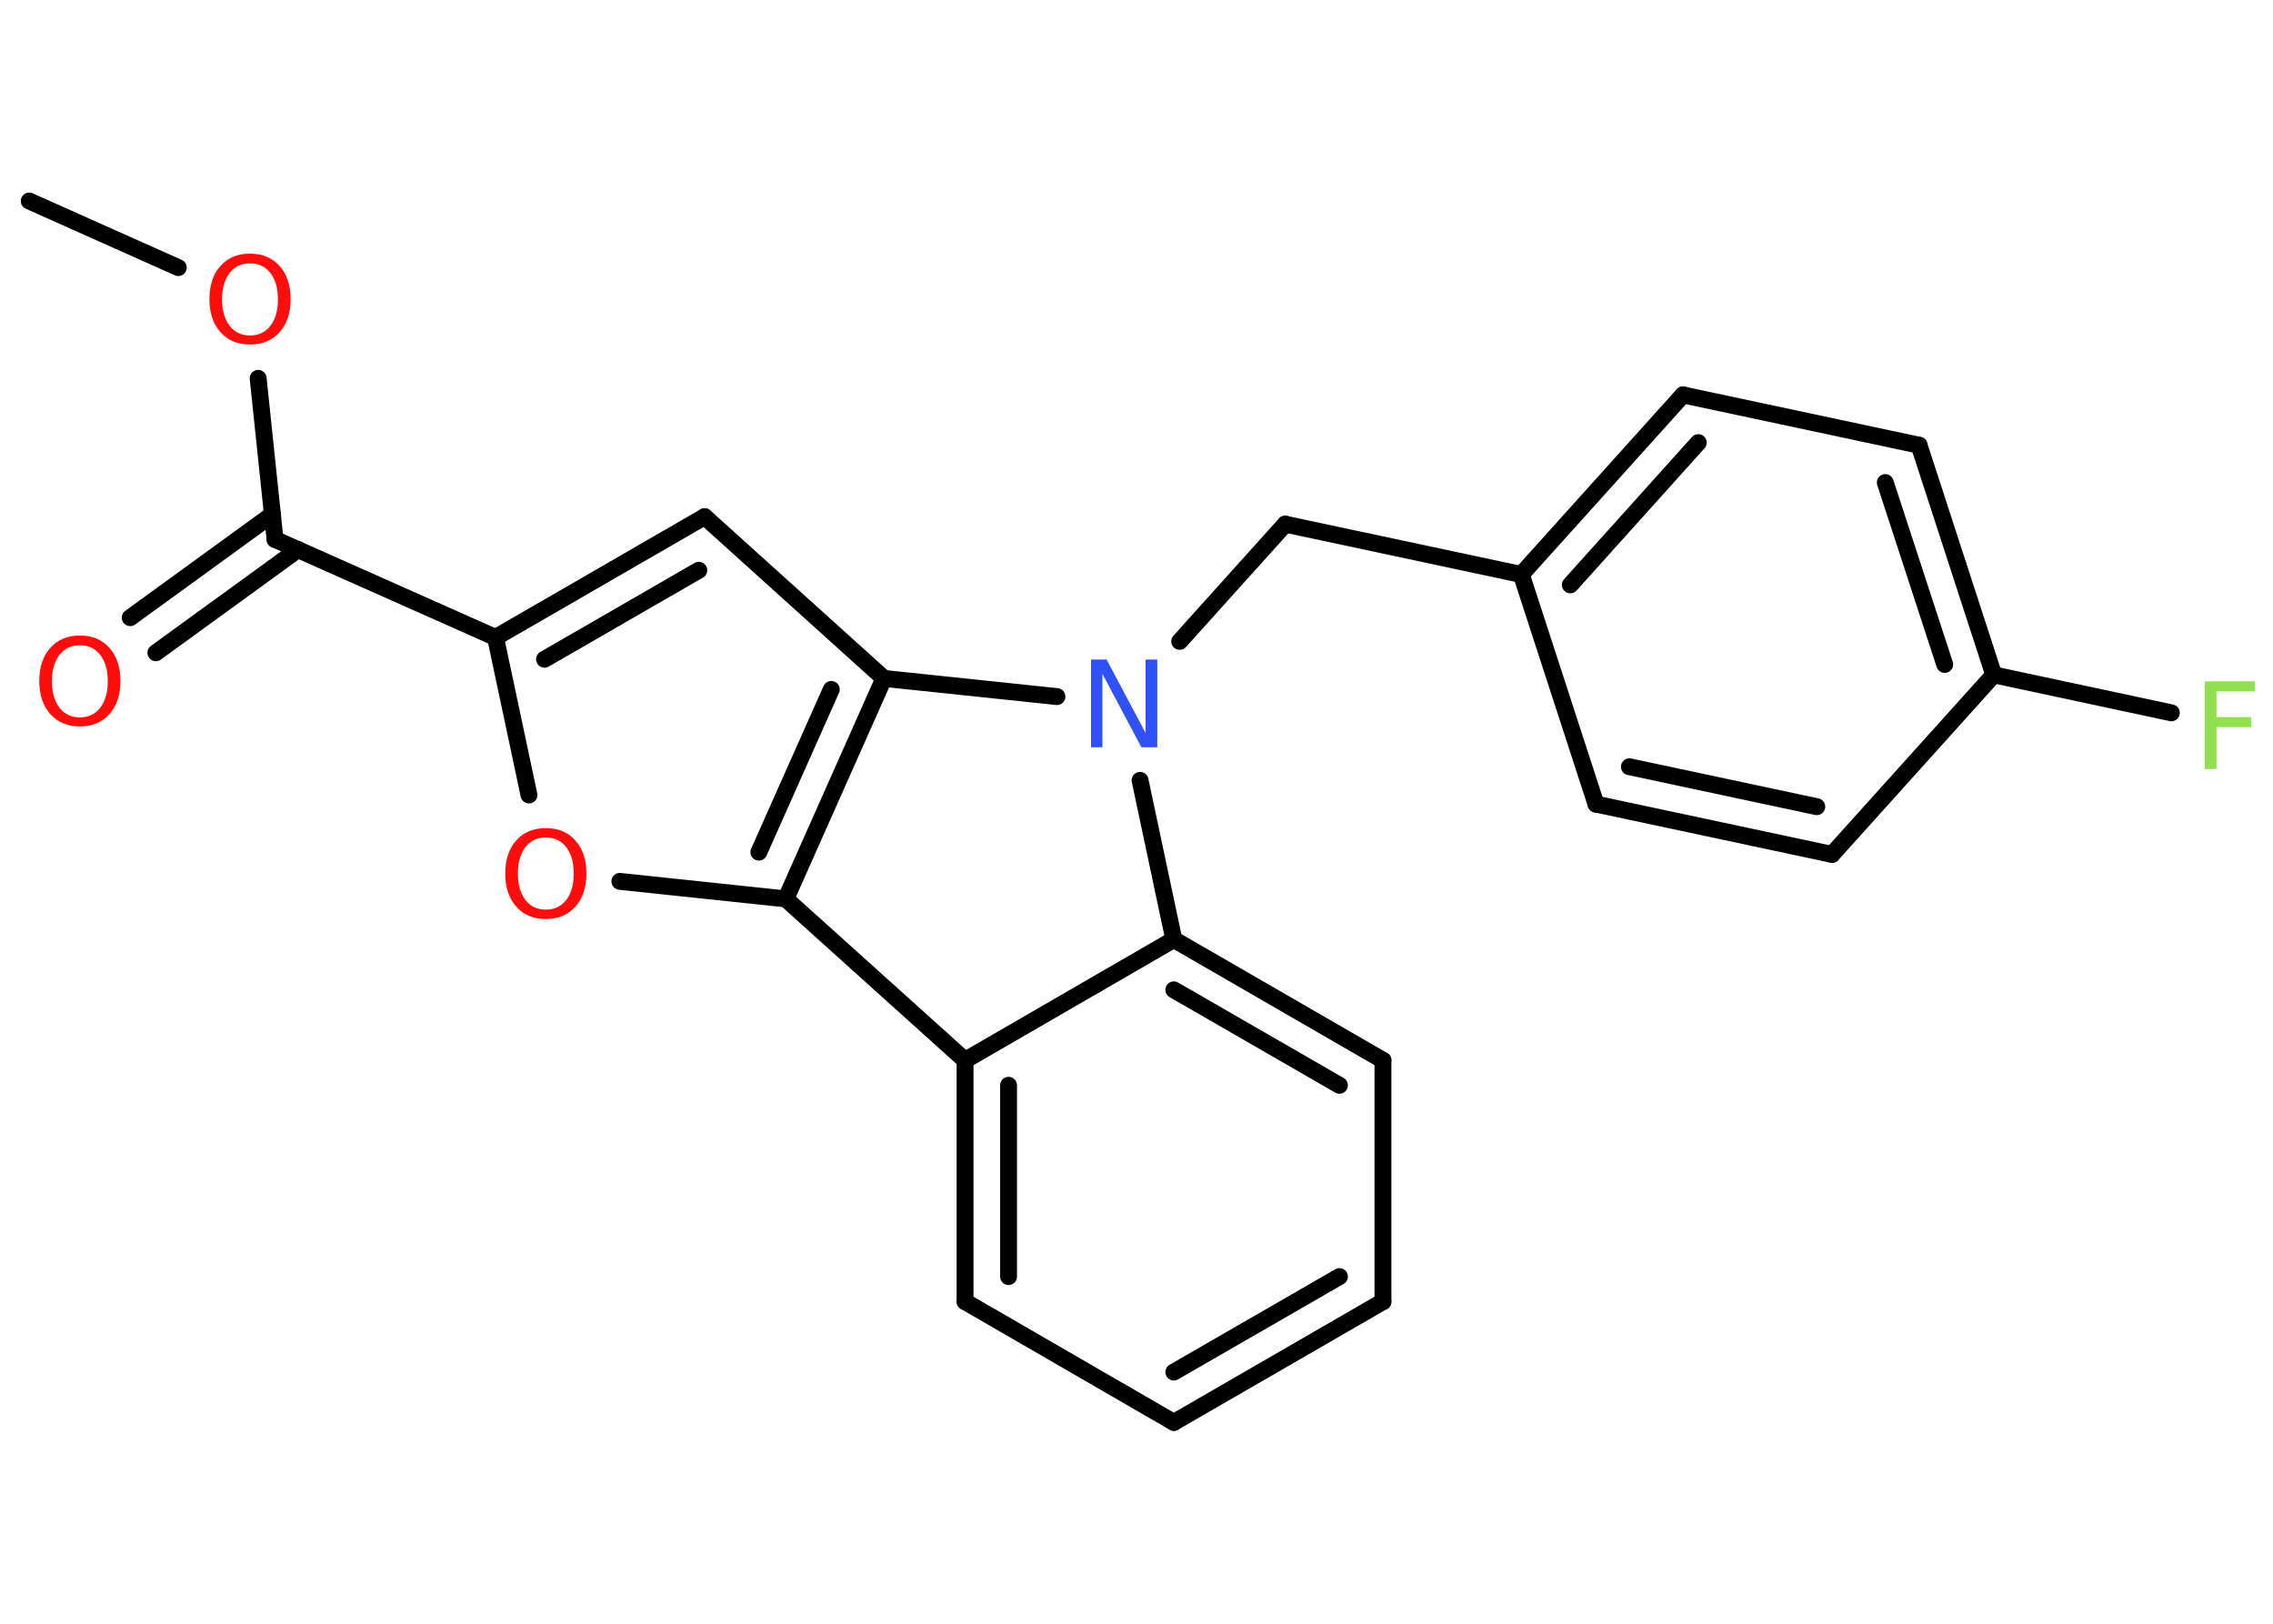 <?xml version='1.0' encoding='UTF-8'?>
<!DOCTYPE svg PUBLIC "-//W3C//DTD SVG 1.1//EN" "http://www.w3.org/Graphics/SVG/1.1/DTD/svg11.dtd">
<svg version='1.2' xmlns='http://www.w3.org/2000/svg' xmlns:xlink='http://www.w3.org/1999/xlink' width='70.0mm' height='50.0mm' viewBox='0 0 70.0 50.0'>
  <desc>Generated by the Chemistry Development Kit (http://github.com/cdk)</desc>
  <g stroke-linecap='round' stroke-linejoin='round' stroke='#000000' stroke-width='.52' fill='#FF0D0D'>
    <rect x='.0' y='.0' width='70.0' height='50.0' fill='#FFFFFF' stroke='none'/>
    <g id='mol1' class='mol'>
      <line id='mol1bnd1' class='bond' x1='.9' y1='6.19' x2='5.49' y2='8.24'/>
      <line id='mol1bnd2' class='bond' x1='7.95' y1='11.65' x2='8.47' y2='16.61'/>
      <g id='mol1bnd3' class='bond'>
        <line x1='9.18' y1='16.92' x2='4.8' y2='20.1'/>
        <line x1='8.39' y1='15.84' x2='4.01' y2='19.02'/>
      </g>
      <line id='mol1bnd4' class='bond' x1='8.47' y1='16.61' x2='15.26' y2='19.63'/>
      <g id='mol1bnd5' class='bond'>
        <line x1='21.7' y1='15.91' x2='15.26' y2='19.63'/>
        <line x1='21.52' y1='17.56' x2='16.77' y2='20.3'/>
      </g>
      <line id='mol1bnd6' class='bond' x1='21.7' y1='15.91' x2='27.22' y2='20.89'/>
      <g id='mol1bnd7' class='bond'>
        <line x1='24.2' y1='27.68' x2='27.22' y2='20.89'/>
        <line x1='23.37' y1='26.24' x2='25.6' y2='21.23'/>
      </g>
      <line id='mol1bnd8' class='bond' x1='24.2' y1='27.68' x2='19.09' y2='27.14'/>
      <line id='mol1bnd9' class='bond' x1='15.26' y1='19.63' x2='16.29' y2='24.48'/>
      <line id='mol1bnd10' class='bond' x1='24.2' y1='27.68' x2='29.72' y2='32.65'/>
      <g id='mol1bnd11' class='bond'>
        <line x1='29.72' y1='32.65' x2='29.72' y2='40.08'/>
        <line x1='31.06' y1='33.42' x2='31.06' y2='39.31'/>
      </g>
      <line id='mol1bnd12' class='bond' x1='29.72' y1='40.08' x2='36.15' y2='43.8'/>
      <g id='mol1bnd13' class='bond'>
        <line x1='36.15' y1='43.8' x2='42.59' y2='40.08'/>
        <line x1='36.15' y1='42.25' x2='41.25' y2='39.31'/>
      </g>
      <line id='mol1bnd14' class='bond' x1='42.59' y1='40.08' x2='42.59' y2='32.65'/>
      <g id='mol1bnd15' class='bond'>
        <line x1='42.59' y1='32.65' x2='36.15' y2='28.93'/>
        <line x1='41.25' y1='33.42' x2='36.15' y2='30.48'/>
      </g>
      <line id='mol1bnd16' class='bond' x1='29.72' y1='32.65' x2='36.15' y2='28.93'/>
      <line id='mol1bnd17' class='bond' x1='36.15' y1='28.93' x2='35.11' y2='24.03'/>
      <line id='mol1bnd18' class='bond' x1='27.22' y1='20.89' x2='32.55' y2='21.45'/>
      <line id='mol1bnd19' class='bond' x1='36.33' y1='19.75' x2='39.58' y2='16.14'/>
      <line id='mol1bnd20' class='bond' x1='39.58' y1='16.14' x2='46.85' y2='17.69'/>
      <g id='mol1bnd21' class='bond'>
        <line x1='51.83' y1='12.16' x2='46.85' y2='17.69'/>
        <line x1='52.3' y1='13.63' x2='48.36' y2='18.01'/>
      </g>
      <line id='mol1bnd22' class='bond' x1='51.83' y1='12.16' x2='59.1' y2='13.71'/>
      <g id='mol1bnd23' class='bond'>
        <line x1='61.4' y1='20.78' x2='59.1' y2='13.71'/>
        <line x1='59.89' y1='20.46' x2='58.06' y2='14.86'/>
      </g>
      <line id='mol1bnd24' class='bond' x1='61.4' y1='20.78' x2='66.87' y2='21.95'/>
      <line id='mol1bnd25' class='bond' x1='61.4' y1='20.78' x2='56.42' y2='26.31'/>
      <g id='mol1bnd26' class='bond'>
        <line x1='49.15' y1='24.76' x2='56.42' y2='26.31'/>
        <line x1='50.18' y1='23.61' x2='55.95' y2='24.84'/>
      </g>
      <line id='mol1bnd27' class='bond' x1='46.85' y1='17.69' x2='49.15' y2='24.76'/>
      <path id='mol1atm2' class='atom' d='M7.7 8.11q-.4 .0 -.63 .3q-.23 .3 -.23 .81q.0 .51 .23 .81q.23 .3 .63 .3q.4 .0 .63 -.3q.23 -.3 .23 -.81q.0 -.51 -.23 -.81q-.23 -.3 -.63 -.3zM7.7 7.81q.57 .0 .91 .38q.34 .38 .34 1.02q.0 .64 -.34 1.02q-.34 .38 -.91 .38q-.57 .0 -.91 -.38q-.34 -.38 -.34 -1.02q.0 -.64 .34 -1.02q.34 -.38 .91 -.38z' stroke='none'/>
      <path id='mol1atm4' class='atom' d='M2.46 19.87q-.4 .0 -.63 .3q-.23 .3 -.23 .81q.0 .51 .23 .81q.23 .3 .63 .3q.4 .0 .63 -.3q.23 -.3 .23 -.81q.0 -.51 -.23 -.81q-.23 -.3 -.63 -.3zM2.46 19.57q.57 .0 .91 .38q.34 .38 .34 1.02q.0 .64 -.34 1.02q-.34 .38 -.91 .38q-.57 .0 -.91 -.38q-.34 -.38 -.34 -1.02q.0 -.64 .34 -1.02q.34 -.38 .91 -.38z' stroke='none'/>
      <path id='mol1atm9' class='atom' d='M16.81 25.79q-.4 .0 -.63 .3q-.23 .3 -.23 .81q.0 .51 .23 .81q.23 .3 .63 .3q.4 .0 .63 -.3q.23 -.3 .23 -.81q.0 -.51 -.23 -.81q-.23 -.3 -.63 -.3zM16.81 25.5q.57 .0 .91 .38q.34 .38 .34 1.02q.0 .64 -.34 1.02q-.34 .38 -.91 .38q-.57 .0 -.91 -.38q-.34 -.38 -.34 -1.02q.0 -.64 .34 -1.02q.34 -.38 .91 -.38z' stroke='none'/>
      <path id='mol1atm16' class='atom' d='M33.59 20.31h.49l1.2 2.26v-2.26h.36v2.7h-.49l-1.2 -2.26v2.26h-.35v-2.7z' stroke='none' fill='#3050F8'/>
      <path id='mol1atm22' class='atom' d='M67.89 20.98h1.55v.31h-1.18v.79h1.07v.31h-1.07v1.29h-.36v-2.7z' stroke='none' fill='#90E050'/>
    </g>
  </g>
</svg>
